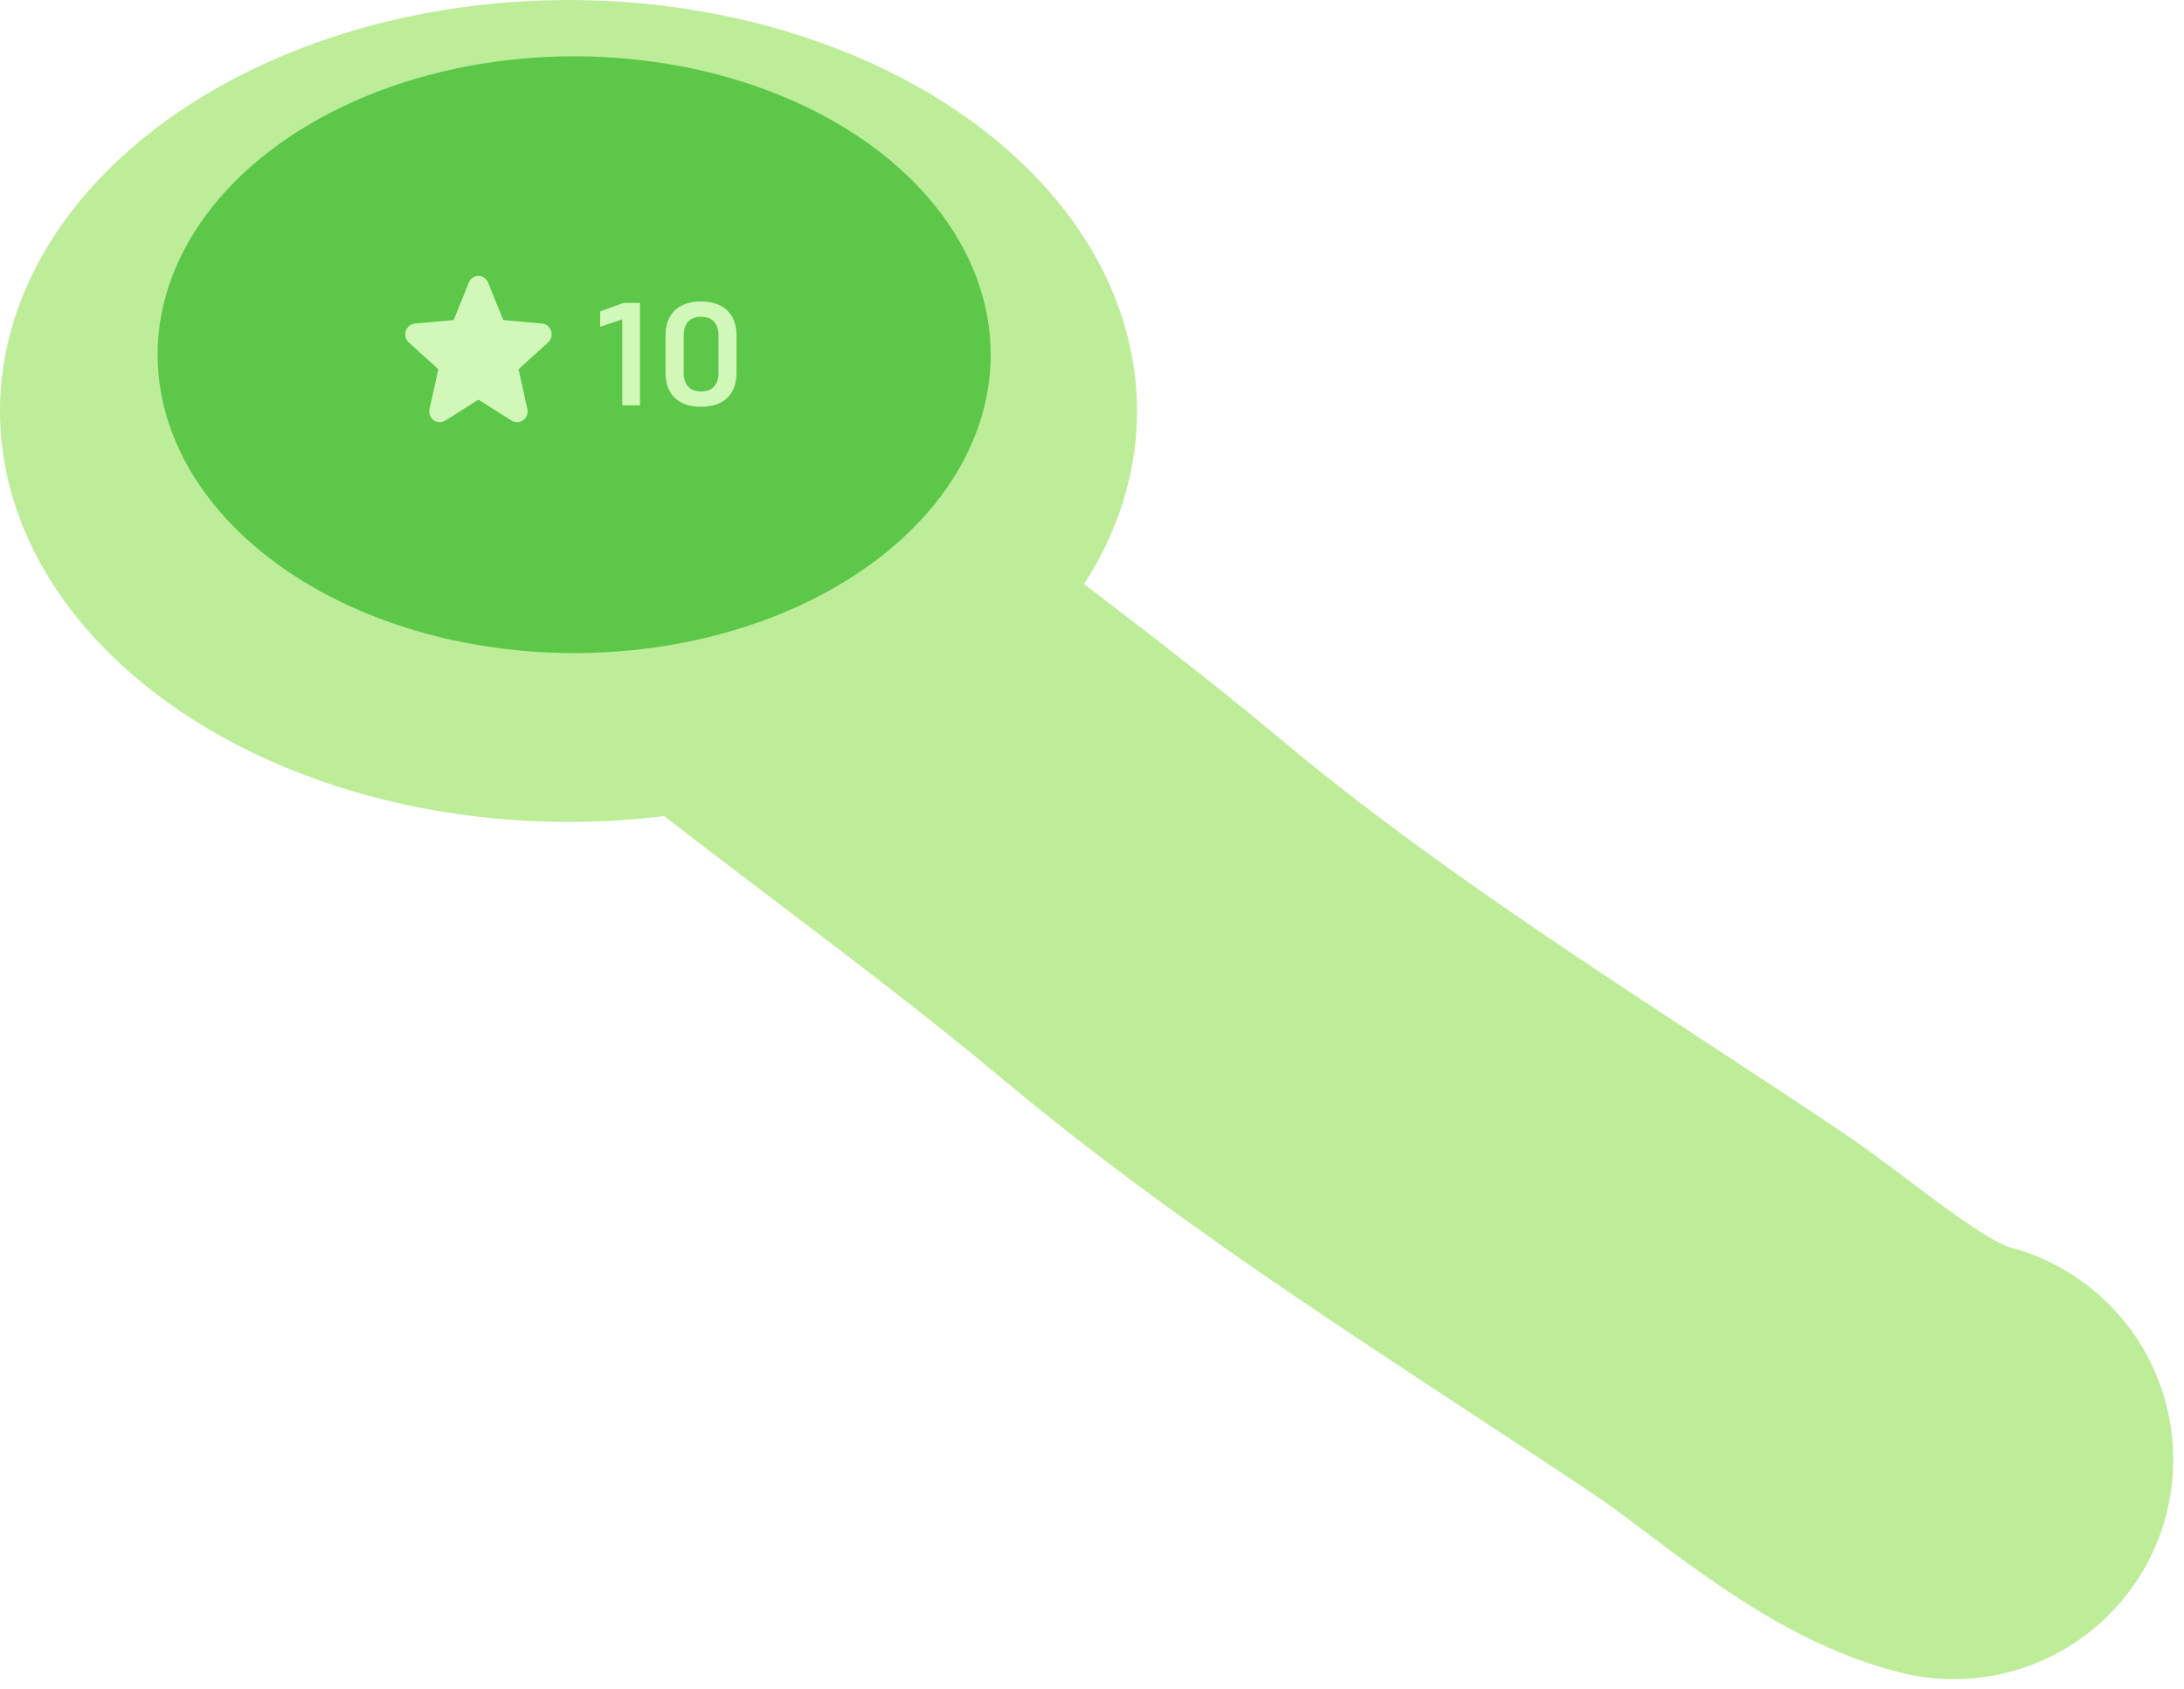 <svg width="194" height="150" viewBox="0 0 194 150" fill="none" xmlns="http://www.w3.org/2000/svg">
<path d="M45.233 35.716C44.939 33.363 46.944 36.931 48.126 38.143C51.752 41.865 55.759 44.694 59.697 48.01C73.243 59.417 87.873 69.423 101.434 80.759C117.413 94.116 135.287 105.031 152.573 116.608C158.627 120.663 166.373 127.832 173.545 129.625" stroke="#BDED98" stroke-width="39" stroke-linecap="round"/>
<ellipse cx="50.5" cy="36.5" rx="50.5" ry="36.5" fill="#BDED98"/>
<g filter="url(#filter0_di_2534_4430)">
<ellipse cx="51" cy="34.5" rx="37" ry="26.5" fill="#7CD67A"/>
</g>
<path d="M48.675 30.422L46.06 32.791L46.843 36.318C46.885 36.502 46.873 36.695 46.809 36.873C46.745 37.05 46.633 37.204 46.485 37.316C46.338 37.427 46.162 37.491 45.98 37.499C45.797 37.507 45.617 37.459 45.46 37.362L42.496 35.496L39.538 37.362C39.382 37.459 39.202 37.507 39.019 37.499C38.837 37.491 38.661 37.427 38.514 37.316C38.366 37.204 38.253 37.05 38.19 36.873C38.126 36.695 38.114 36.502 38.156 36.318L38.938 32.794L36.322 30.422C36.184 30.298 36.084 30.134 36.034 29.952C35.985 29.769 35.989 29.575 36.045 29.395C36.102 29.215 36.208 29.055 36.351 28.938C36.495 28.82 36.668 28.748 36.85 28.733L40.299 28.423L41.645 25.09C41.715 24.916 41.834 24.766 41.986 24.661C42.138 24.556 42.316 24.5 42.498 24.5C42.681 24.5 42.86 24.556 43.011 24.661C43.163 24.766 43.282 24.916 43.352 25.09L44.702 28.423L48.15 28.733C48.332 28.748 48.505 28.82 48.649 28.938C48.792 29.055 48.898 29.215 48.955 29.395C49.011 29.575 49.015 29.769 48.966 29.952C48.916 30.134 48.816 30.298 48.678 30.422H48.675Z" fill="#D1F8B8"/>
<path d="M55.392 26.9H56.848V36H55.275V28.356L53.312 29.019V27.654L55.392 26.9ZM62.264 36.13C60.314 36.13 59.118 35.064 59.118 33.14V29.773C59.118 27.849 60.314 26.77 62.264 26.77C64.227 26.77 65.423 27.849 65.423 29.773V33.127C65.423 35.064 64.227 36.13 62.264 36.13ZM62.264 28.135C61.211 28.135 60.73 28.798 60.73 29.825V33.088C60.73 34.102 61.211 34.765 62.264 34.765C63.343 34.765 63.824 34.102 63.824 33.088V29.825C63.824 28.798 63.343 28.135 62.264 28.135Z" fill="#D1F8B8"/>
<defs>
<filter id="filter0_di_2534_4430" x="10" y="6" width="82" height="61" filterUnits="userSpaceOnUse" color-interpolation-filters="sRGB">
<feFlood flood-opacity="0" result="BackgroundImageFix"/>
<feColorMatrix in="SourceAlpha" type="matrix" values="0 0 0 0 0 0 0 0 0 0 0 0 0 0 0 0 0 0 127 0" result="hardAlpha"/>
<feOffset dy="2"/>
<feGaussianBlur stdDeviation="2"/>
<feComposite in2="hardAlpha" operator="out"/>
<feColorMatrix type="matrix" values="0 0 0 0 0.033 0 0 0 0 0.224 0 0 0 0 0.3 0 0 0 0.25 0"/>
<feBlend mode="normal" in2="BackgroundImageFix" result="effect1_dropShadow_2534_4430"/>
<feBlend mode="normal" in="SourceGraphic" in2="effect1_dropShadow_2534_4430" result="shape"/>
<feColorMatrix in="SourceAlpha" type="matrix" values="0 0 0 0 0 0 0 0 0 0 0 0 0 0 0 0 0 0 127 0" result="hardAlpha"/>
<feOffset dy="-5"/>
<feGaussianBlur stdDeviation="1"/>
<feComposite in2="hardAlpha" operator="arithmetic" k2="-1" k3="1"/>
<feColorMatrix type="matrix" values="0 0 0 0 0.033 0 0 0 0 0.224 0 0 0 0 0.3 0 0 0 0.29 0"/>
<feBlend mode="multiply" in2="shape" result="effect2_innerShadow_2534_4430"/>
</filter>
</defs>
</svg>
